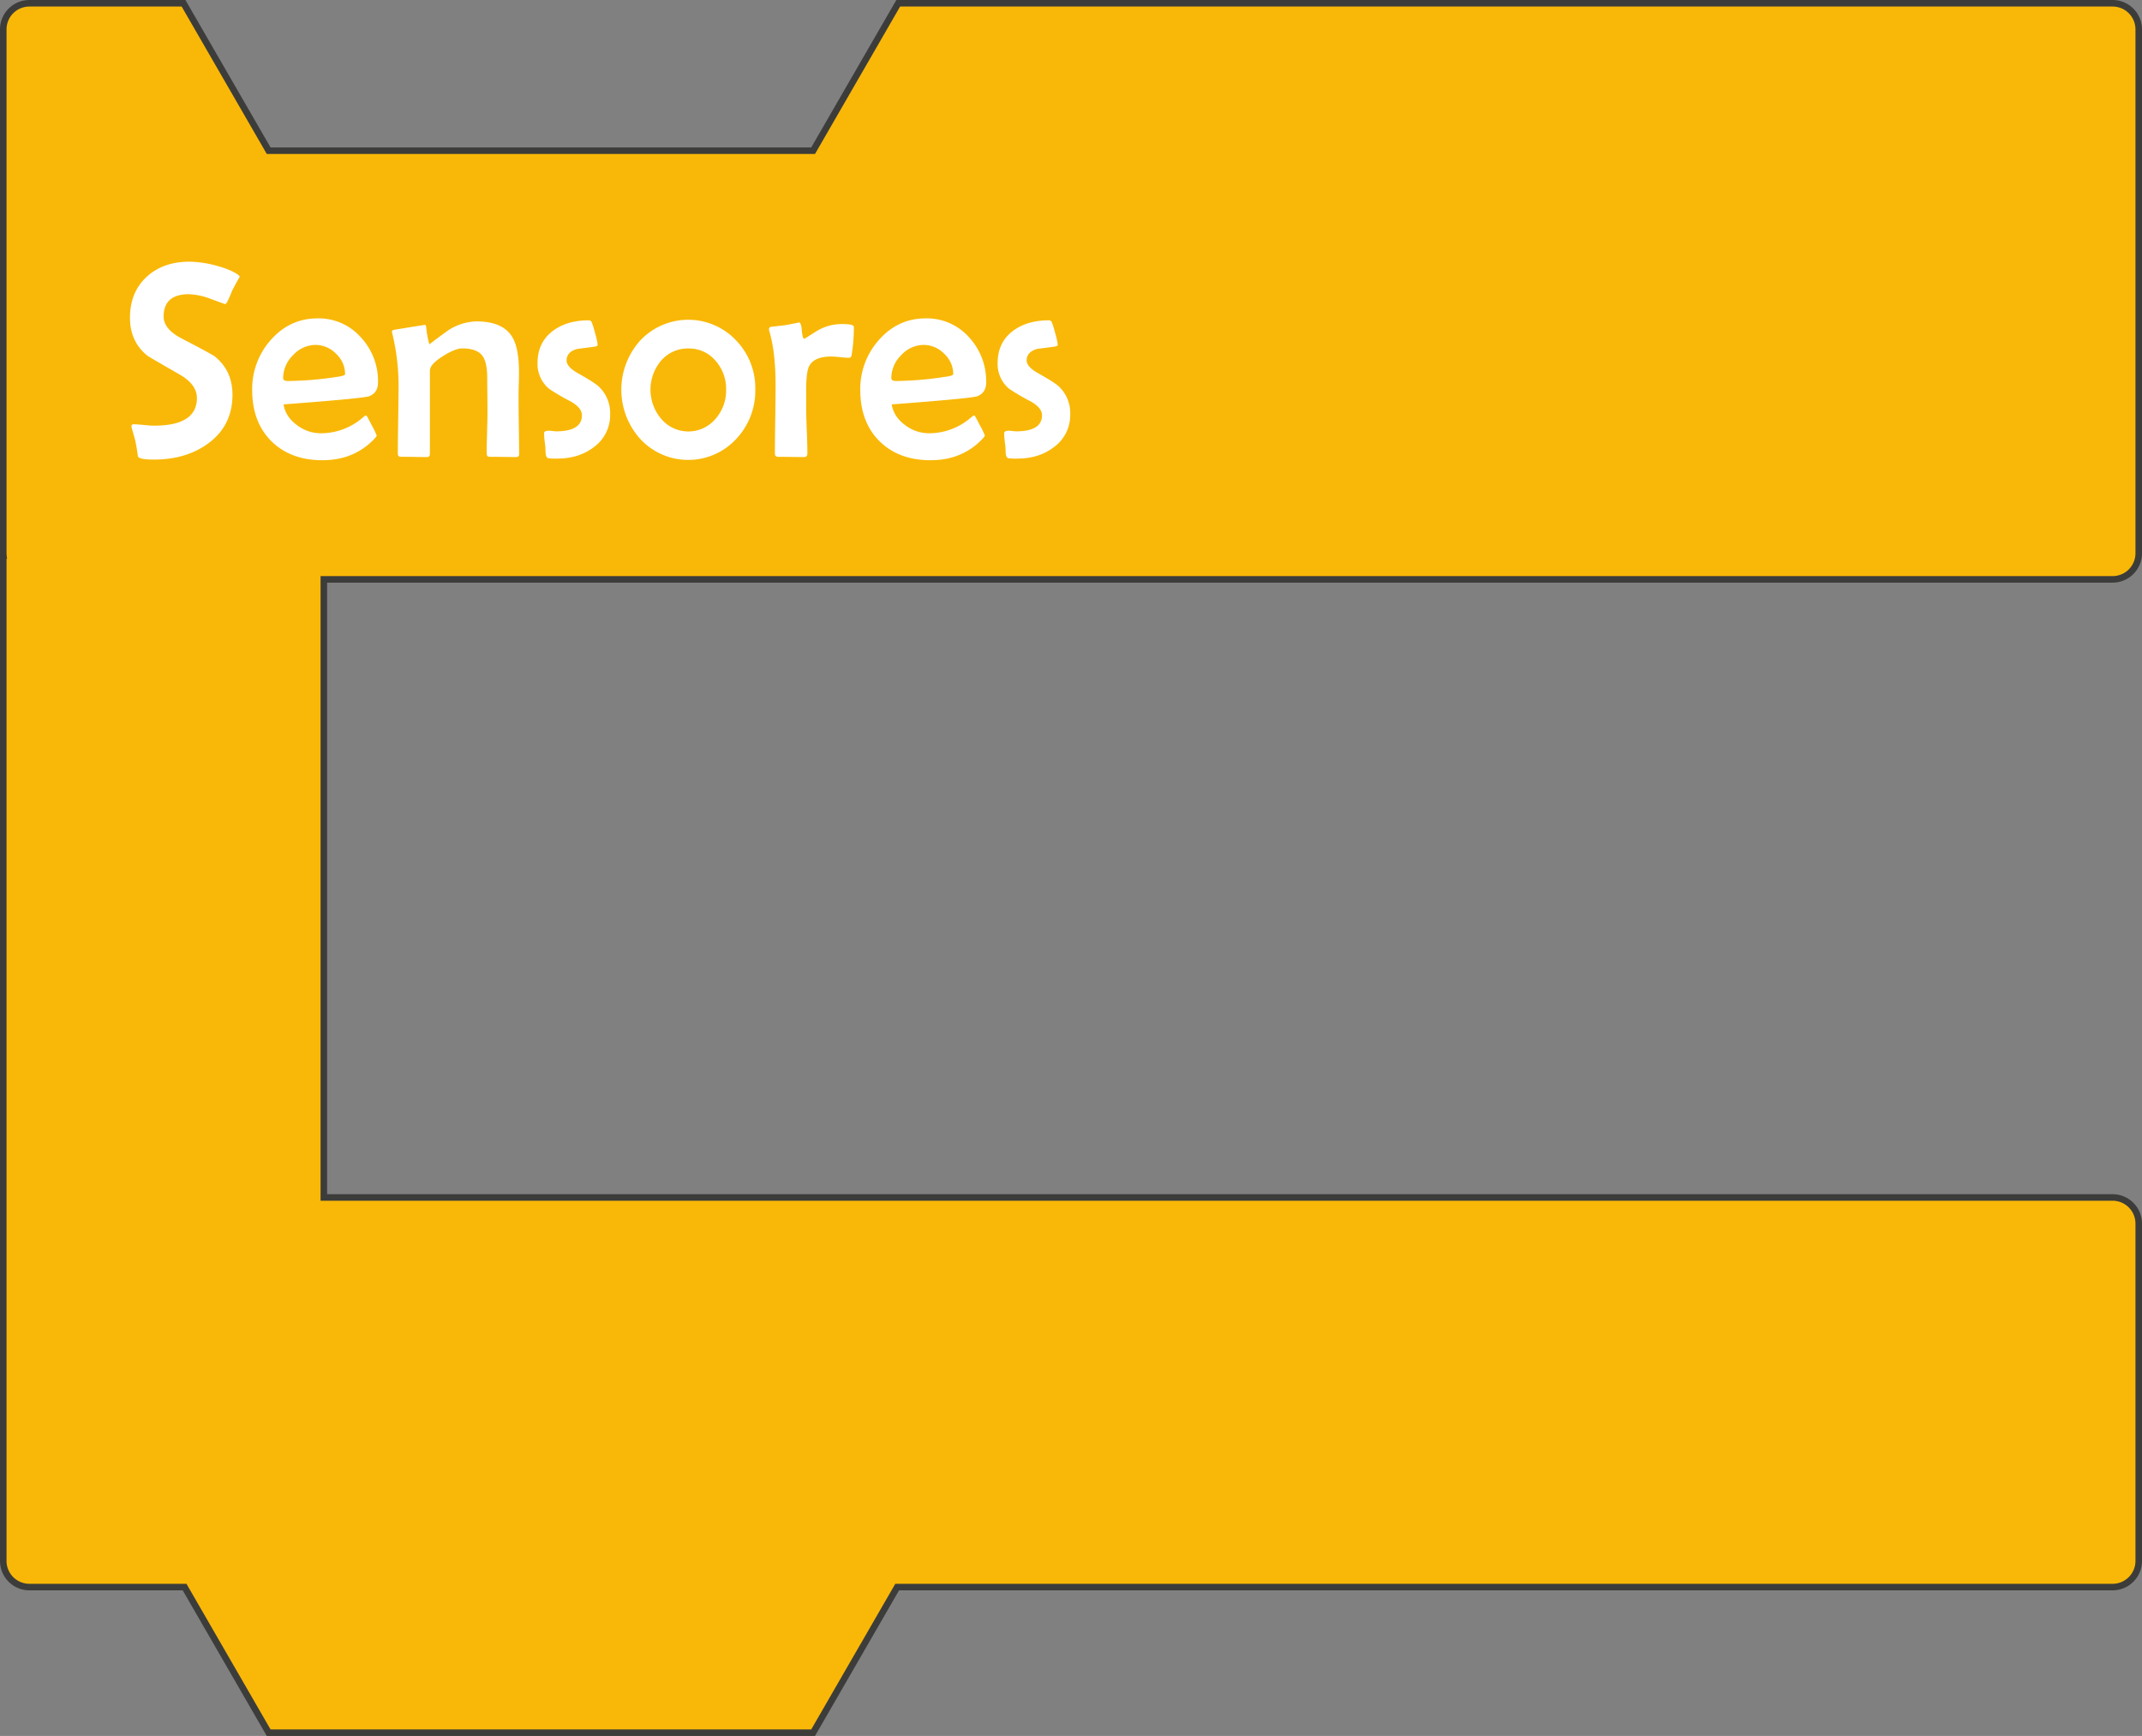 <svg xmlns="http://www.w3.org/2000/svg" viewBox="0 0 983.5 797"><rect x="0" y="0" width="983.5" height="797" fill="#808080" stroke="none"/><defs><style>.cls-1{fill:#f9b807;stroke:#3c3c3b;stroke-miterlimit:10;stroke-width:3px;}.cls-2{fill:#fff;}</style></defs><title>Sensoresx1-light</title><g id="Layer_2" data-name="Layer 2"><g id="Sensores1"><path class="cls-1" d="M970,549.78H148.69V266H970a12,12,0,0,0,12-12V13.5a12,12,0,0,0-12-12H412.42L373.35,69.18h-250L84.27,1.5H13.5a12,12,0,0,0-12,12V254a9.82,9.82,0,0,0,.06,1.09H1.5V561.78h0V716.65a12,12,0,0,0,12,12H84.75l38.6,66.85h250l38.59-66.85H970a12,12,0,0,0,12-12V561.78A12,12,0,0,0,970,549.78Z"/><path class="cls-2" d="M110.08,127.07c-.84,1.4-2,3.51-3.49,6.35a56.8,56.8,0,0,1-2.47,5.58,1.19,1.19,0,0,1-1,.57s-2-.75-6.13-2.25a31.24,31.24,0,0,0-10.18-2.25q-11.69,0-11.68,10.28,0,5.72,8.19,10,13.77,7.17,15.23,8.25,8.19,6.54,8.19,17.64,0,14.22-11.24,22.41Q85.4,211,70.66,211c-4.57,0-7-.5-7.36-1.52-.17-1.61-.55-4-1.14-7q-.51-1.9-1.59-5.72a3.33,3.33,0,0,1-.19-1.08c0-.59.32-.89.95-.89,1,0,2.57.11,4.67.32s3.67.32,4.73.32q19.68,0,19.68-12.7,0-6.21-7.94-10.79Q68,163.63,67.68,163.31q-8-6.47-8-17.39,0-11.8,7.75-18.91Q75,120.14,87,120.15a48.91,48.91,0,0,1,11.68,1.65q7.17,1.85,10.79,4.44A2.83,2.83,0,0,1,110.08,127.07Z"/><path class="cls-2" d="M173.56,175.63q0,4.69-4.06,6.28-2.73,1-39.29,3.75c.54,3.72,2.6,6.9,6.15,9.52a18,18,0,0,0,10.92,3.74,29.41,29.41,0,0,0,18.41-6.47l2-1.65a1.14,1.14,0,0,1,.67.13c.1.08.9,1.55,2.38,4.41a37.72,37.72,0,0,1,2.22,4.6c0,.25-.34.74-1,1.46q-9.33,9.9-23.93,9.9t-23.48-8.79q-8.76-8.79-8.76-23.45a33.76,33.76,0,0,1,8.38-22.79q8.82-10.1,21.64-10.1a25.87,25.87,0,0,1,19.93,8.76A29.5,29.5,0,0,1,173.56,175.63Zm-15.11-3.87a12.7,12.7,0,0,0-4.15-9.34,13.14,13.14,0,0,0-9.37-4.06,14.09,14.09,0,0,0-10.38,4.7A14.83,14.83,0,0,0,130,173.6c0,.89.77,1.33,2.29,1.33a159.22,159.22,0,0,0,22.47-1.9C157.22,172.69,158.45,172.26,158.45,171.76Z"/><path class="cls-2" d="M238.37,208.45c0,.93-.42,1.39-1.27,1.39q-2.1,0-6.25-.06t-6.26-.06c-.76,0-1.14-.62-1.14-1.85,0-2.07.07-5.22.19-9.45s.19-7.41.19-9.53q0-2.53-.06-7.58t-.06-7.59q0-7.23-2.1-10.22-2.54-3.56-9.39-3.55-3.18,0-8.83,3.55-6,3.75-6,6.67v38.09c0,1.05-.41,1.58-1.21,1.58-1.35,0-3.39,0-6.09-.06s-4.74-.06-6.1-.06c-.89,0-1.33-.49-1.33-1.46q0-5,.16-15T183,178.1a102.38,102.38,0,0,0-2.86-24.94,2.91,2.91,0,0,1-.19-.83c0-.42.28-.72.83-.89l7.26-1.17q6.83-1.11,7.15-1.11c.25,0,.42.34.5,1a40.8,40.8,0,0,0,1.46,7.94c2.2-1.74,5.1-3.89,8.7-6.48a24.85,24.85,0,0,1,12.89-4.06q11.93,0,16.31,6.92,3.24,5.08,3.24,16.44c0,1.31,0,3.32-.1,6s-.09,4.74-.09,6.09q0,4.26.12,12.7T238.37,208.45Z"/><path class="cls-2" d="M280.14,190.16a18.09,18.09,0,0,1-7.56,15.18q-6.85,5.21-16.69,5.2a23.59,23.59,0,0,1-4.32-.19c-.72-.34-1.08-1.38-1.08-3.11a35.42,35.42,0,0,0-.35-4.19,37.07,37.07,0,0,1-.34-4.13q0-.82,1.14-1.08a7.54,7.54,0,0,1,2.35,0l1.9.2q12,0,12-7.37c0-2.33-1.76-4.46-5.27-6.41a99,99,0,0,1-9.84-5.78,14.77,14.77,0,0,1-5.27-11.8q0-9.52,7.17-14.86,6.48-4.75,16.38-4.76a1.37,1.37,0,0,1,1.3.83,40.79,40.79,0,0,1,1.59,5.14,32.3,32.3,0,0,1,1.17,5.21c0,.46-.4.76-1.2.88-2.71.39-5.44.74-8.19,1.08q-4.89,1.34-4.89,5.34c0,1.9,1.72,3.83,5.14,5.77q7.62,4.26,9.65,6.16A16.74,16.74,0,0,1,280.14,190.16Z"/><path class="cls-2" d="M346.79,178.8a32.15,32.15,0,0,1-8.7,22.66,30,30,0,0,1-44.12.07,33.73,33.73,0,0,1,0-45.2,30.25,30.25,0,0,1,44.06,0A31.52,31.52,0,0,1,346.79,178.8Zm-13.4.13a19.37,19.37,0,0,0-4.76-13.2A15.84,15.84,0,0,0,316.06,160a16.1,16.1,0,0,0-12.63,5.71,20.66,20.66,0,0,0,.07,26.47,16.31,16.31,0,0,0,25.13,0A19.65,19.65,0,0,0,333.39,178.93Z"/><path class="cls-2" d="M392.05,150.11a77,77,0,0,1-1,12.7c-.12,1-.55,1.46-1.27,1.46-.88,0-2.23-.1-4-.29s-3.16-.29-4.09-.29q-8,0-10.22,4.51-1.34,2.73-1.33,11.36v7c0,2.37.09,6,.28,10.79s.29,8.42.29,10.79c0,1.14-.49,1.71-1.46,1.71q-2,0-6-.06t-6-.06c-1,0-1.46-.53-1.46-1.59q0-5.15.16-15.49t.16-15.55q0-15.68-2.92-25.2a3.65,3.65,0,0,1-.12-.76,1.1,1.1,0,0,1,.82-1.08c1.57-.17,3.77-.43,6.6-.76q6.85-1.28,6.35-1.27c.68,0,1.12,1.24,1.33,3.74s.59,3.75,1.15,3.75a.64.64,0,0,0,.31-.13l5.21-3.3a23.53,23.53,0,0,1,5.84-2.54,21.92,21.92,0,0,1,6.34-.76Q392.05,148.78,392.05,150.11Z"/><path class="cls-2" d="M452.79,175.63q0,4.69-4.06,6.28-2.73,1-39.29,3.75.82,5.58,6.16,9.52a18,18,0,0,0,10.91,3.74,29.39,29.39,0,0,0,18.41-6.47l2-1.65a1.14,1.14,0,0,1,.67.13c.1.08.9,1.55,2.38,4.41a37.72,37.72,0,0,1,2.22,4.6c0,.25-.34.74-1,1.46q-9.33,9.9-23.93,9.9t-23.49-8.79Q395,193.72,395,179.06a33.76,33.76,0,0,1,8.38-22.79q8.82-10.1,21.64-10.1A25.9,25.9,0,0,1,445,154.93,29.53,29.53,0,0,1,452.79,175.63Zm-15.1-3.87a12.71,12.71,0,0,0-4.16-9.34,13.1,13.1,0,0,0-9.36-4.06,14.05,14.05,0,0,0-10.38,4.7,14.78,14.78,0,0,0-4.54,10.54c0,.89.76,1.33,2.28,1.33A159,159,0,0,0,434,173C436.46,172.69,437.69,172.26,437.69,171.76Z"/><path class="cls-2" d="M491.39,190.16a18.09,18.09,0,0,1-7.56,15.18q-6.85,5.21-16.69,5.2a23.59,23.59,0,0,1-4.32-.19c-.72-.34-1.08-1.38-1.08-3.11a35.42,35.42,0,0,0-.35-4.19,37.07,37.07,0,0,1-.34-4.13q0-.82,1.14-1.08a7.54,7.54,0,0,1,2.35,0l1.9.2q12,0,12-7.37c0-2.33-1.76-4.46-5.27-6.41a99,99,0,0,1-9.84-5.78,14.77,14.77,0,0,1-5.27-11.8q0-9.52,7.17-14.86,6.48-4.75,16.38-4.76a1.37,1.37,0,0,1,1.3.83A40.79,40.79,0,0,1,484.5,153a32.3,32.3,0,0,1,1.17,5.21c0,.46-.4.76-1.2.88-2.71.39-5.44.74-8.19,1.08q-4.89,1.34-4.89,5.34c0,1.9,1.72,3.83,5.14,5.77q7.62,4.26,9.65,6.16A16.74,16.74,0,0,1,491.39,190.16Z"/></g></g></svg>